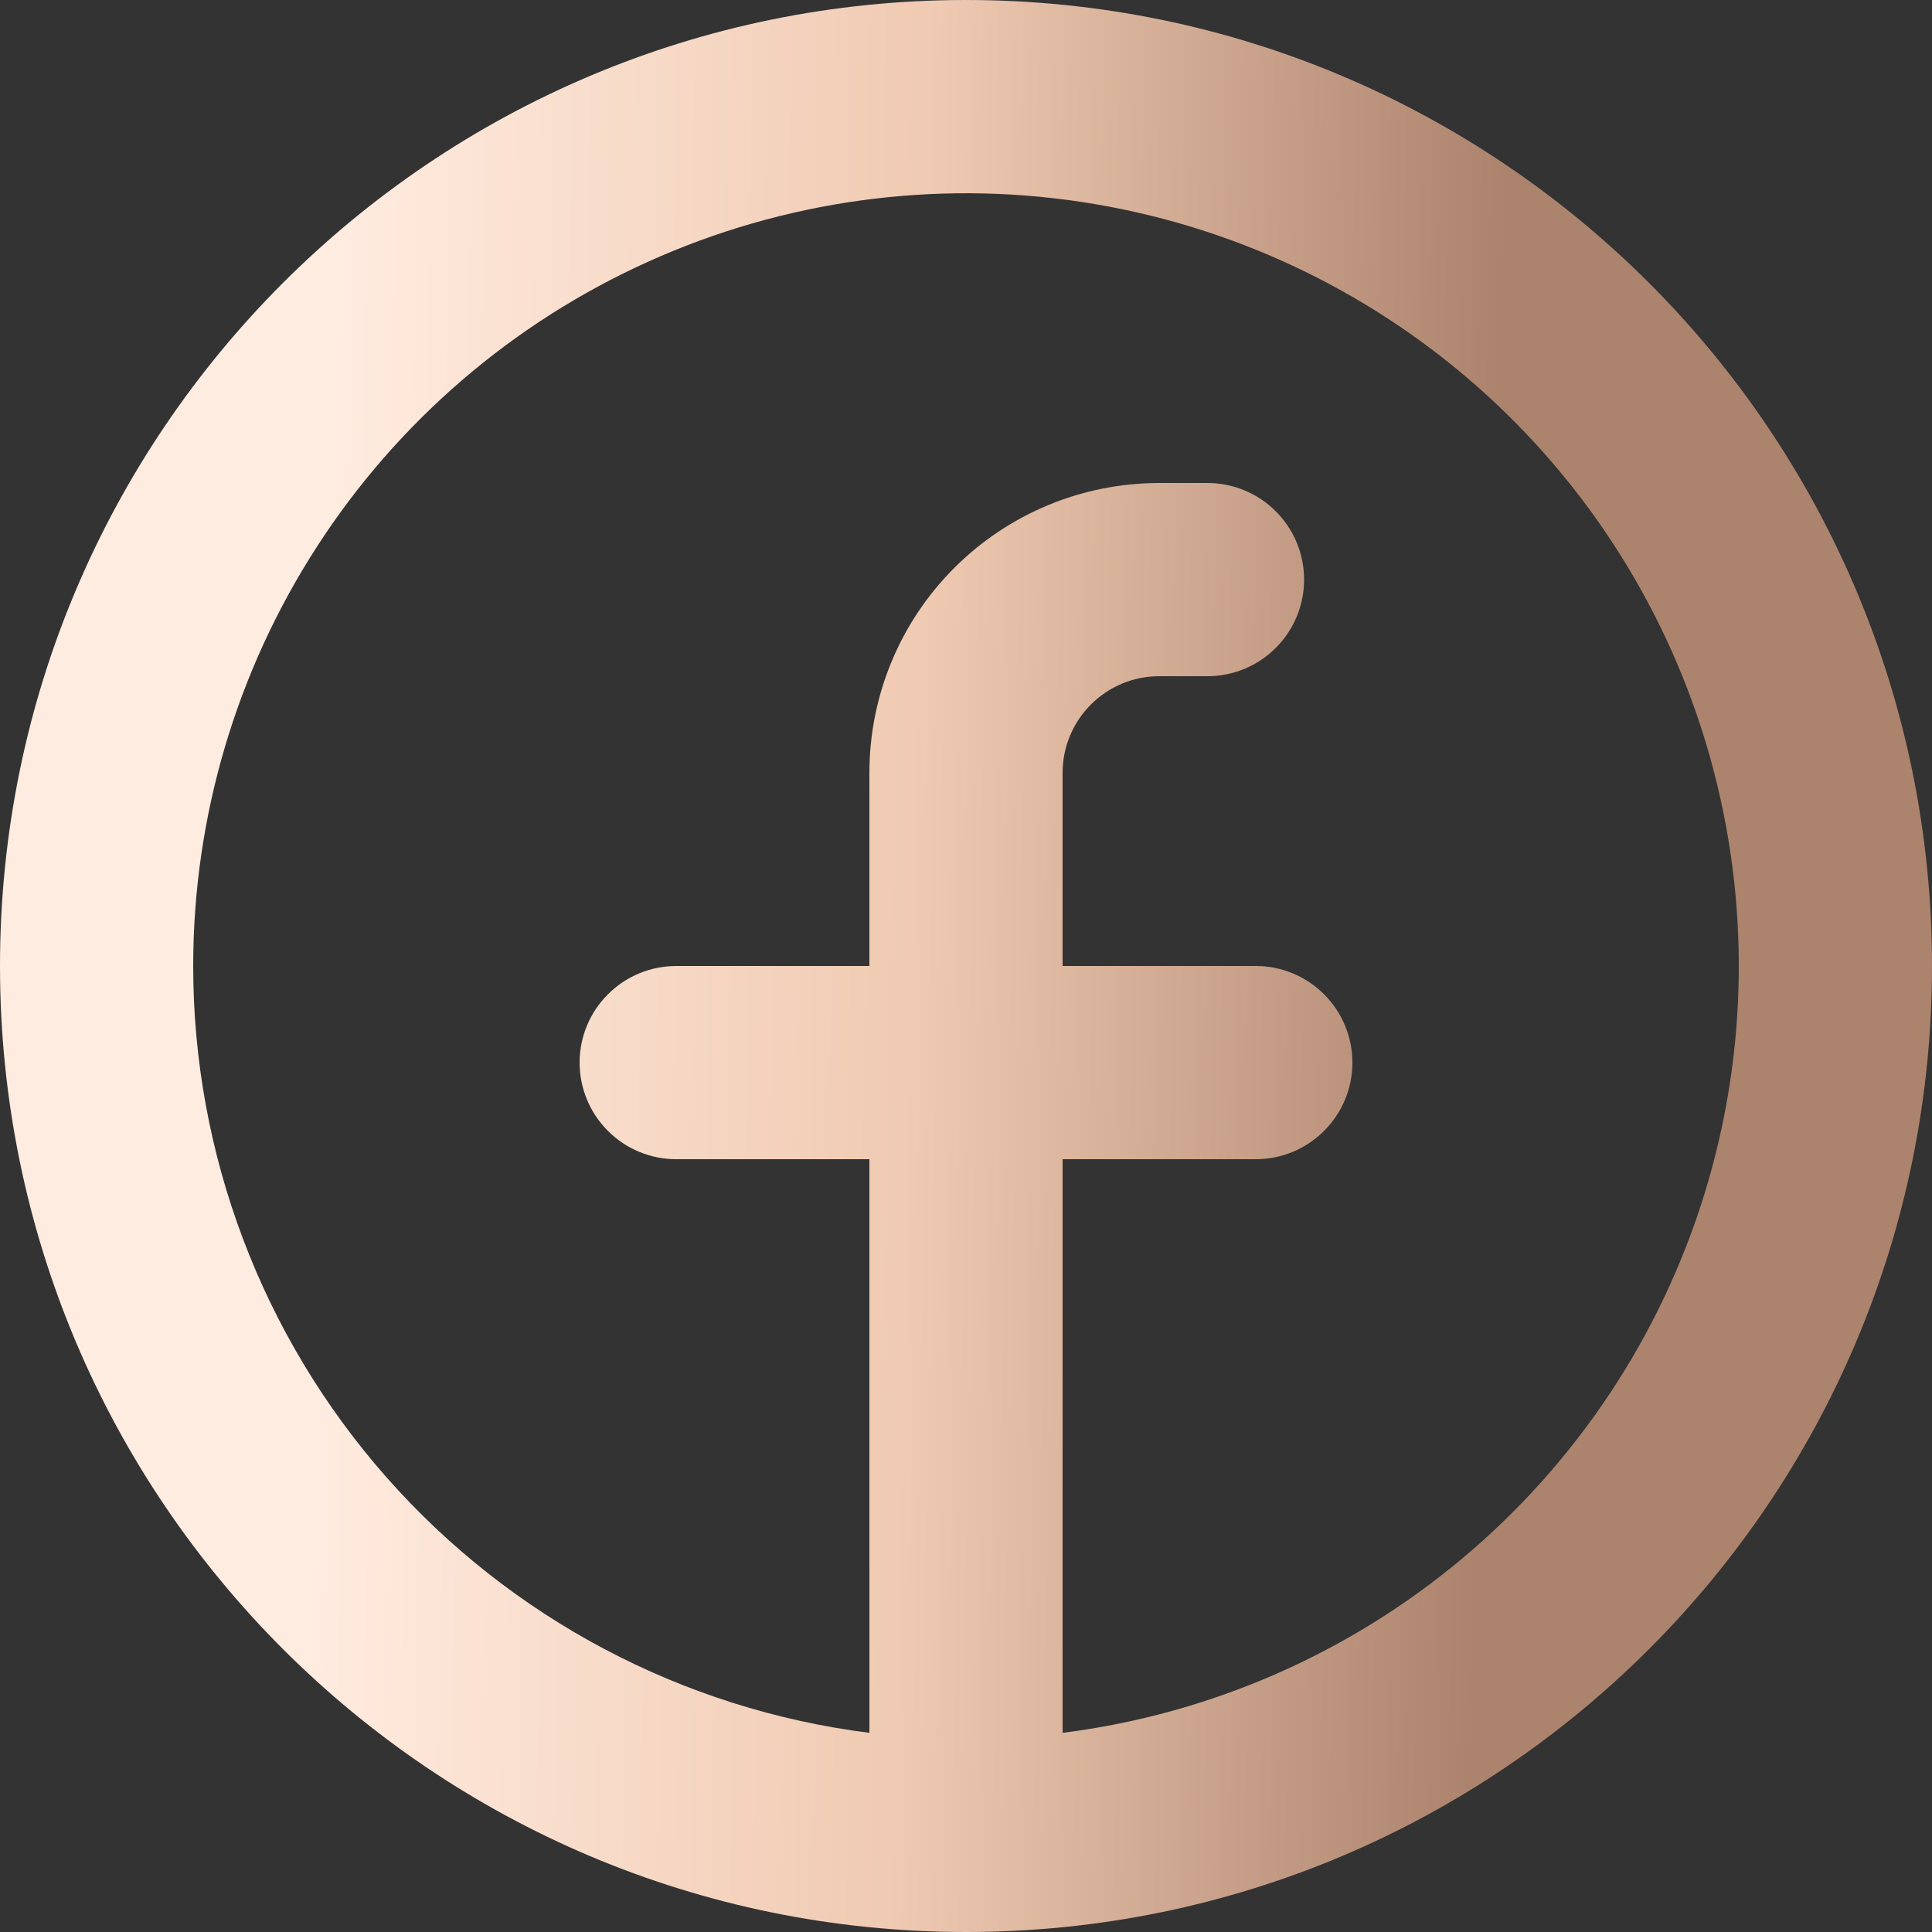 <svg width="35" height="35" viewBox="0 0 35 35" fill="none" xmlns="http://www.w3.org/2000/svg">
<rect x="0" y="0" width="35" height="35" fill="#333333" stroke="none"/>
<path id="Vector" fill-rule="evenodd" clip-rule="evenodd" d="M3.5 17.5C3.5 14.806 4.278 12.169 5.74 9.906C7.201 7.642 9.285 5.849 11.741 4.741C14.196 3.632 16.92 3.256 19.584 3.657C22.248 4.058 24.74 5.22 26.761 7.002C28.781 8.784 30.245 11.111 30.975 13.704C31.706 16.298 31.673 19.047 30.88 21.622C30.087 24.196 28.568 26.488 26.505 28.221C24.442 29.954 21.923 31.055 19.25 31.392V21H22.75C23.214 21 23.659 20.816 23.987 20.487C24.316 20.159 24.5 19.714 24.5 19.25C24.5 18.786 24.316 18.341 23.987 18.013C23.659 17.684 23.214 17.5 22.75 17.5H19.25V14C19.25 13.536 19.434 13.091 19.763 12.763C20.091 12.434 20.536 12.25 21 12.25H21.875C22.339 12.25 22.784 12.066 23.112 11.737C23.441 11.409 23.625 10.964 23.625 10.5C23.625 10.036 23.441 9.591 23.112 9.263C22.784 8.934 22.339 8.75 21.875 8.75H21C19.608 8.75 18.272 9.303 17.288 10.288C16.303 11.272 15.75 12.608 15.75 14V17.5H12.25C11.786 17.5 11.341 17.684 11.013 18.013C10.684 18.341 10.5 18.786 10.5 19.25C10.5 19.714 10.684 20.159 11.013 20.487C11.341 20.816 11.786 21 12.25 21H15.75V31.392C12.367 30.965 9.255 29.318 7 26.761C4.745 24.203 3.5 20.91 3.5 17.5ZM17.5 35C27.165 35 35 27.165 35 17.5C35 7.835 27.165 0 17.5 0C7.835 0 0 7.835 0 17.5C0 27.165 7.835 35 17.5 35Z" fill="url(#paint0_linear_71_513)"/>
<defs>
<linearGradient id="paint0_linear_71_513" x1="6.114" y1="2.855" x2="27.234" y2="3.304" gradientUnits="userSpaceOnUse">
<stop stop-color="#FFECE0"/>
<stop offset="0.505" stop-color="#F0CAB2"/>
<stop offset="1" stop-color="#AC836D"/>
</linearGradient>
</defs>
</svg>
